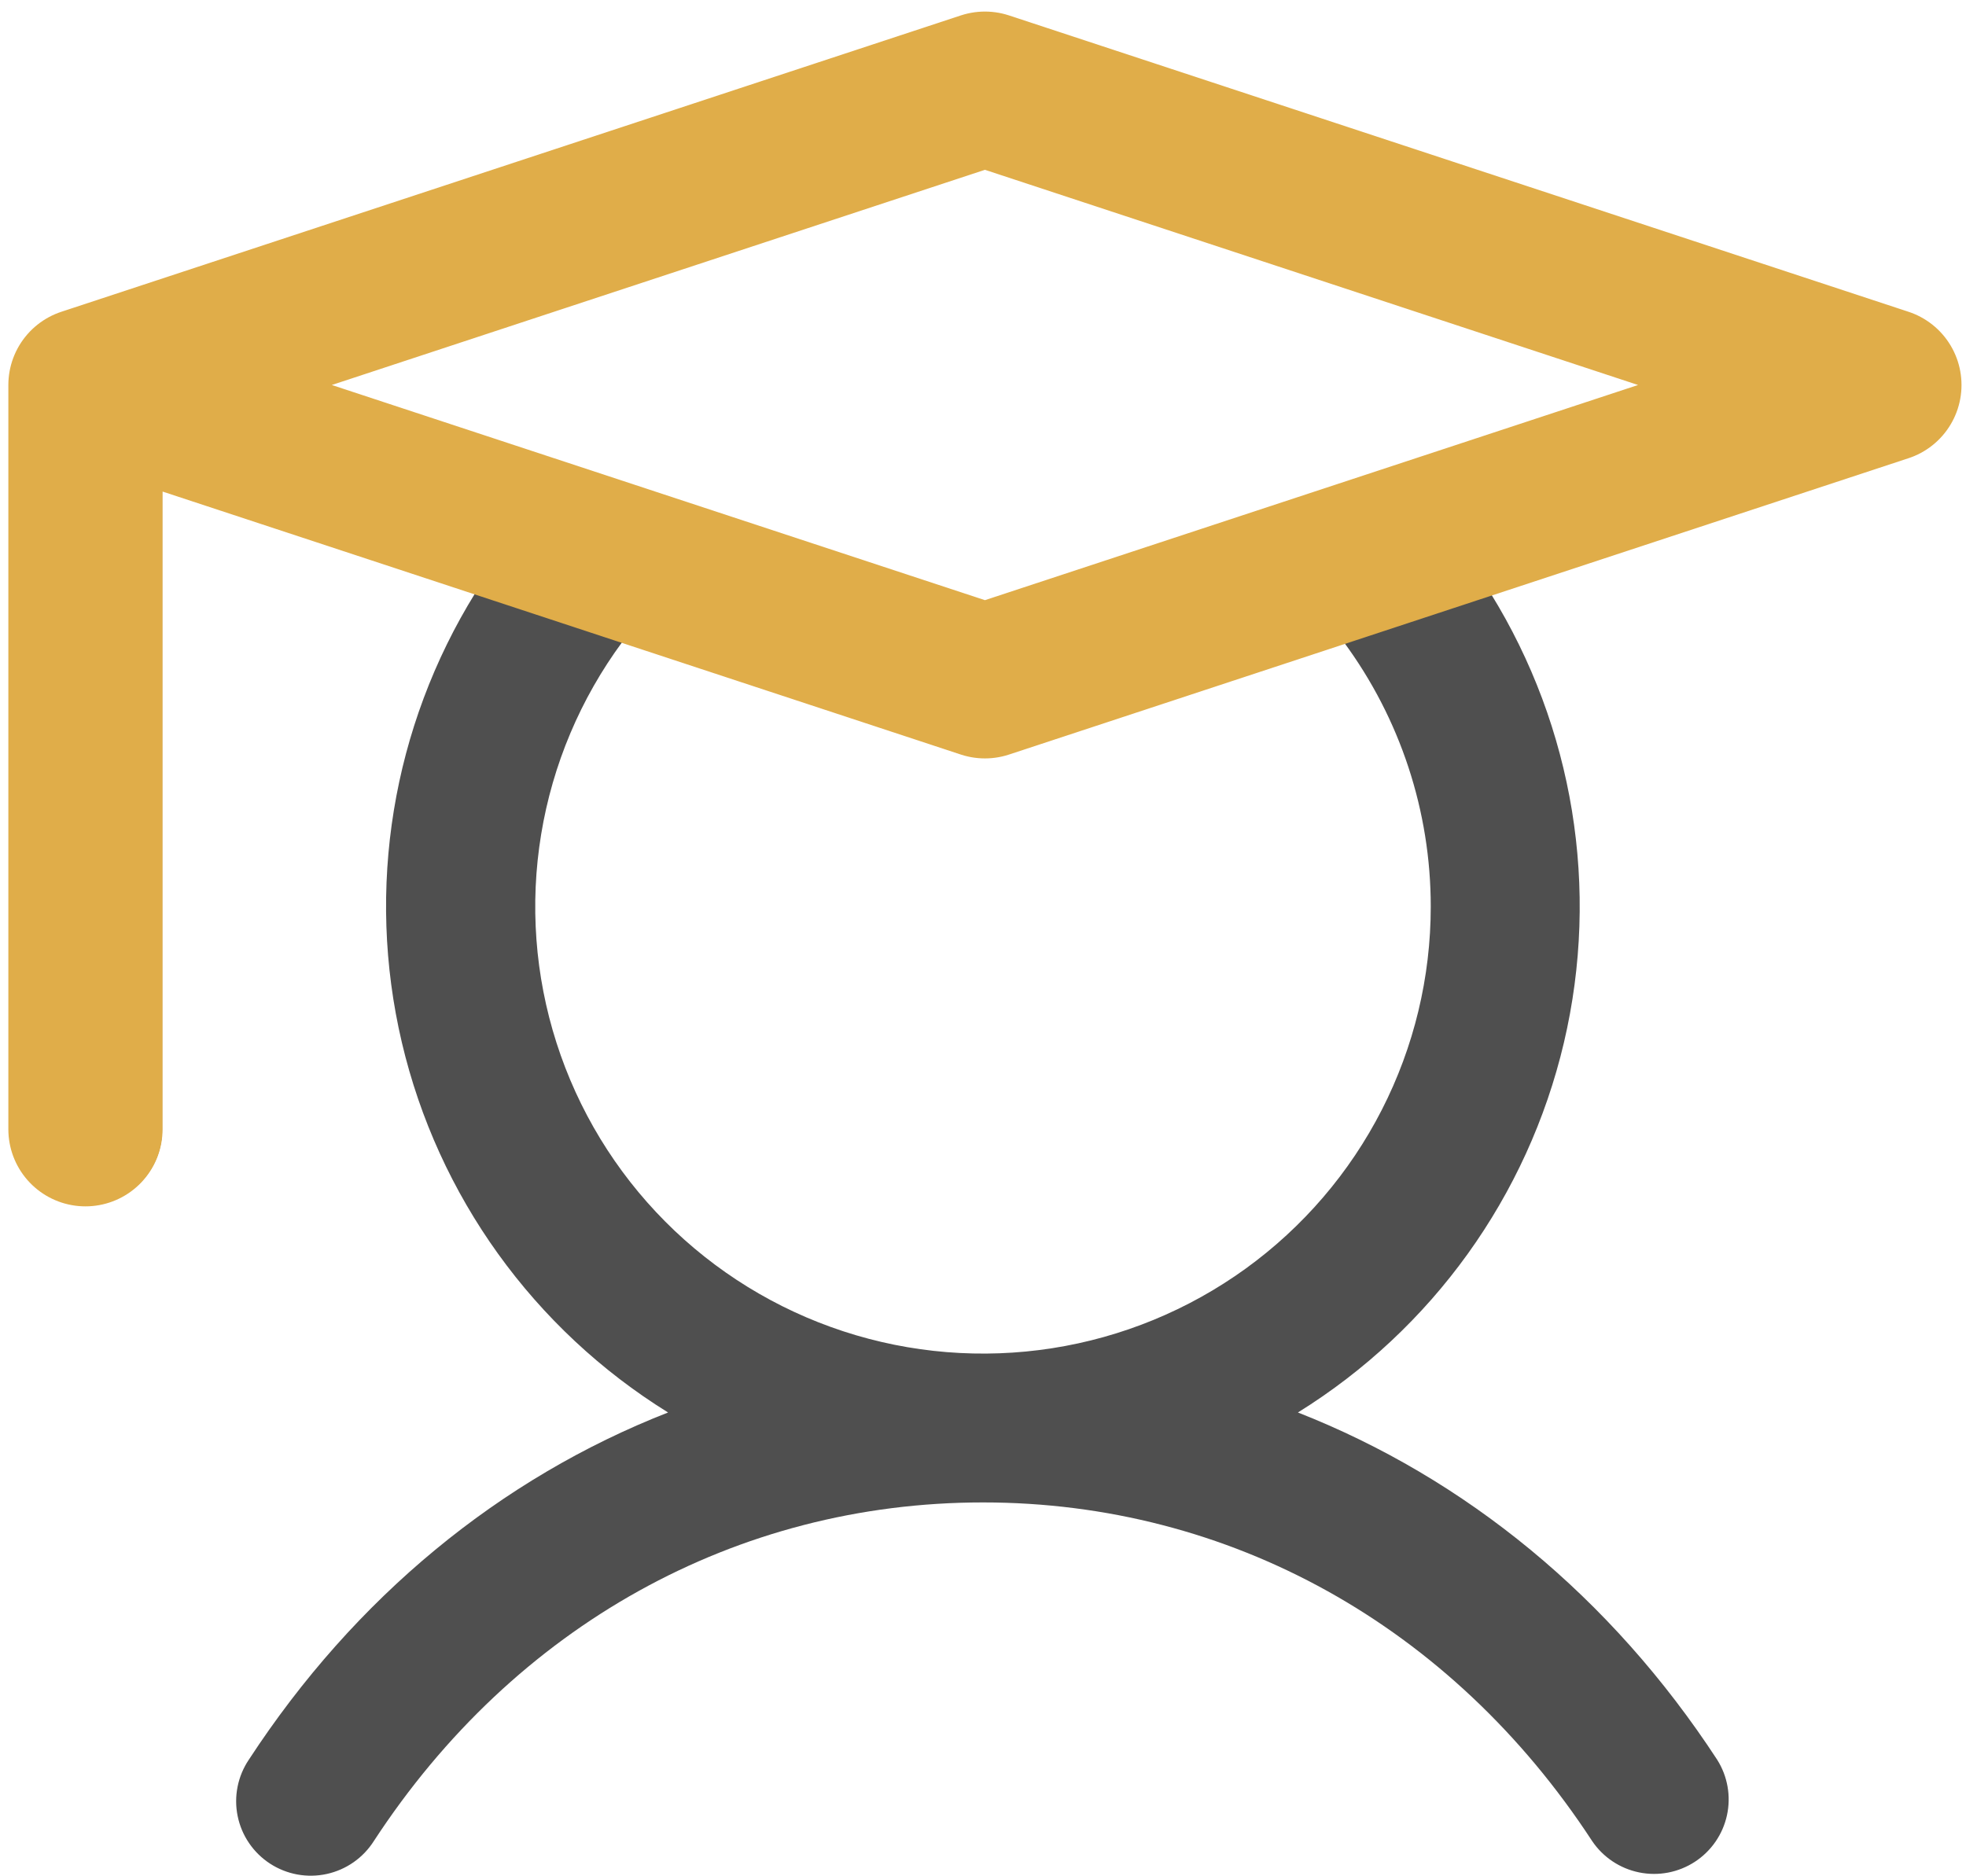 <svg width="153" height="146" viewBox="0 0 153 146" fill="none" xmlns="http://www.w3.org/2000/svg">
<path d="M148.028 24.486L78.336 1.298C77.144 0.901 75.855 0.901 74.663 1.298L4.971 24.486C3.815 24.871 2.809 25.609 2.096 26.597C1.383 27.584 1 28.77 1 29.986V87.959C1 89.496 1.612 90.971 2.701 92.058C3.79 93.145 5.267 93.756 6.808 93.756C8.348 93.756 9.825 93.145 10.914 92.058C12.003 90.971 12.615 89.496 12.615 87.959V38.03L37 46.139C30.521 56.587 28.461 69.174 31.272 81.137C34.083 93.1 41.534 103.461 51.991 109.944C38.924 115.06 27.628 124.314 19.367 136.967C18.937 137.604 18.639 138.32 18.489 139.074C18.339 139.827 18.34 140.603 18.494 141.356C18.647 142.109 18.948 142.824 19.381 143.46C19.813 144.095 20.368 144.639 21.012 145.058C21.657 145.478 22.379 145.766 23.136 145.905C23.893 146.043 24.67 146.031 25.422 145.867C26.174 145.703 26.886 145.392 27.516 144.952C28.147 144.511 28.683 143.949 29.095 143.3C40.035 126.546 57.312 116.945 76.499 116.945C95.686 116.945 112.964 126.546 123.904 143.3C124.756 144.564 126.072 145.442 127.567 145.745C129.063 146.048 130.617 145.752 131.895 144.92C133.174 144.087 134.072 142.787 134.397 141.298C134.722 139.81 134.447 138.254 133.632 136.967C125.371 124.314 114.031 115.06 101.008 109.944C111.454 103.461 118.899 93.107 121.709 81.153C124.52 69.199 122.466 56.62 115.999 46.175L148.028 35.523C149.184 35.138 150.19 34.4 150.903 33.413C151.616 32.426 152 31.24 152 30.023C152 28.806 151.616 27.62 150.903 26.633C150.19 25.645 149.184 24.907 148.028 24.523V24.486ZM111.345 70.567C111.347 76.066 110.042 81.487 107.538 86.385C105.035 91.284 101.403 95.519 96.942 98.746C92.48 101.972 87.316 104.096 81.873 104.944C76.43 105.792 70.863 105.34 65.629 103.624C60.395 101.909 55.643 98.979 51.763 95.076C47.883 91.172 44.985 86.406 43.308 81.168C41.631 75.93 41.221 70.369 42.114 64.943C43.006 59.516 45.174 54.379 48.441 49.951L74.663 58.646C75.855 59.043 77.144 59.043 78.336 58.646L104.558 49.951C108.969 55.922 111.348 63.147 111.345 70.567ZM76.499 47.066L25.174 29.986L76.499 12.906L127.824 29.986L76.499 47.066Z" fill="#4F4F4F"/>
<path d="M6.65 87.9V29.967M6.65 29.967L76.65 6.9L146.65 29.967L76.65 53.033L6.65 29.967Z" stroke="#E0AD49" stroke-width="12" stroke-linecap="round" stroke-linejoin="round"/>
</svg>
